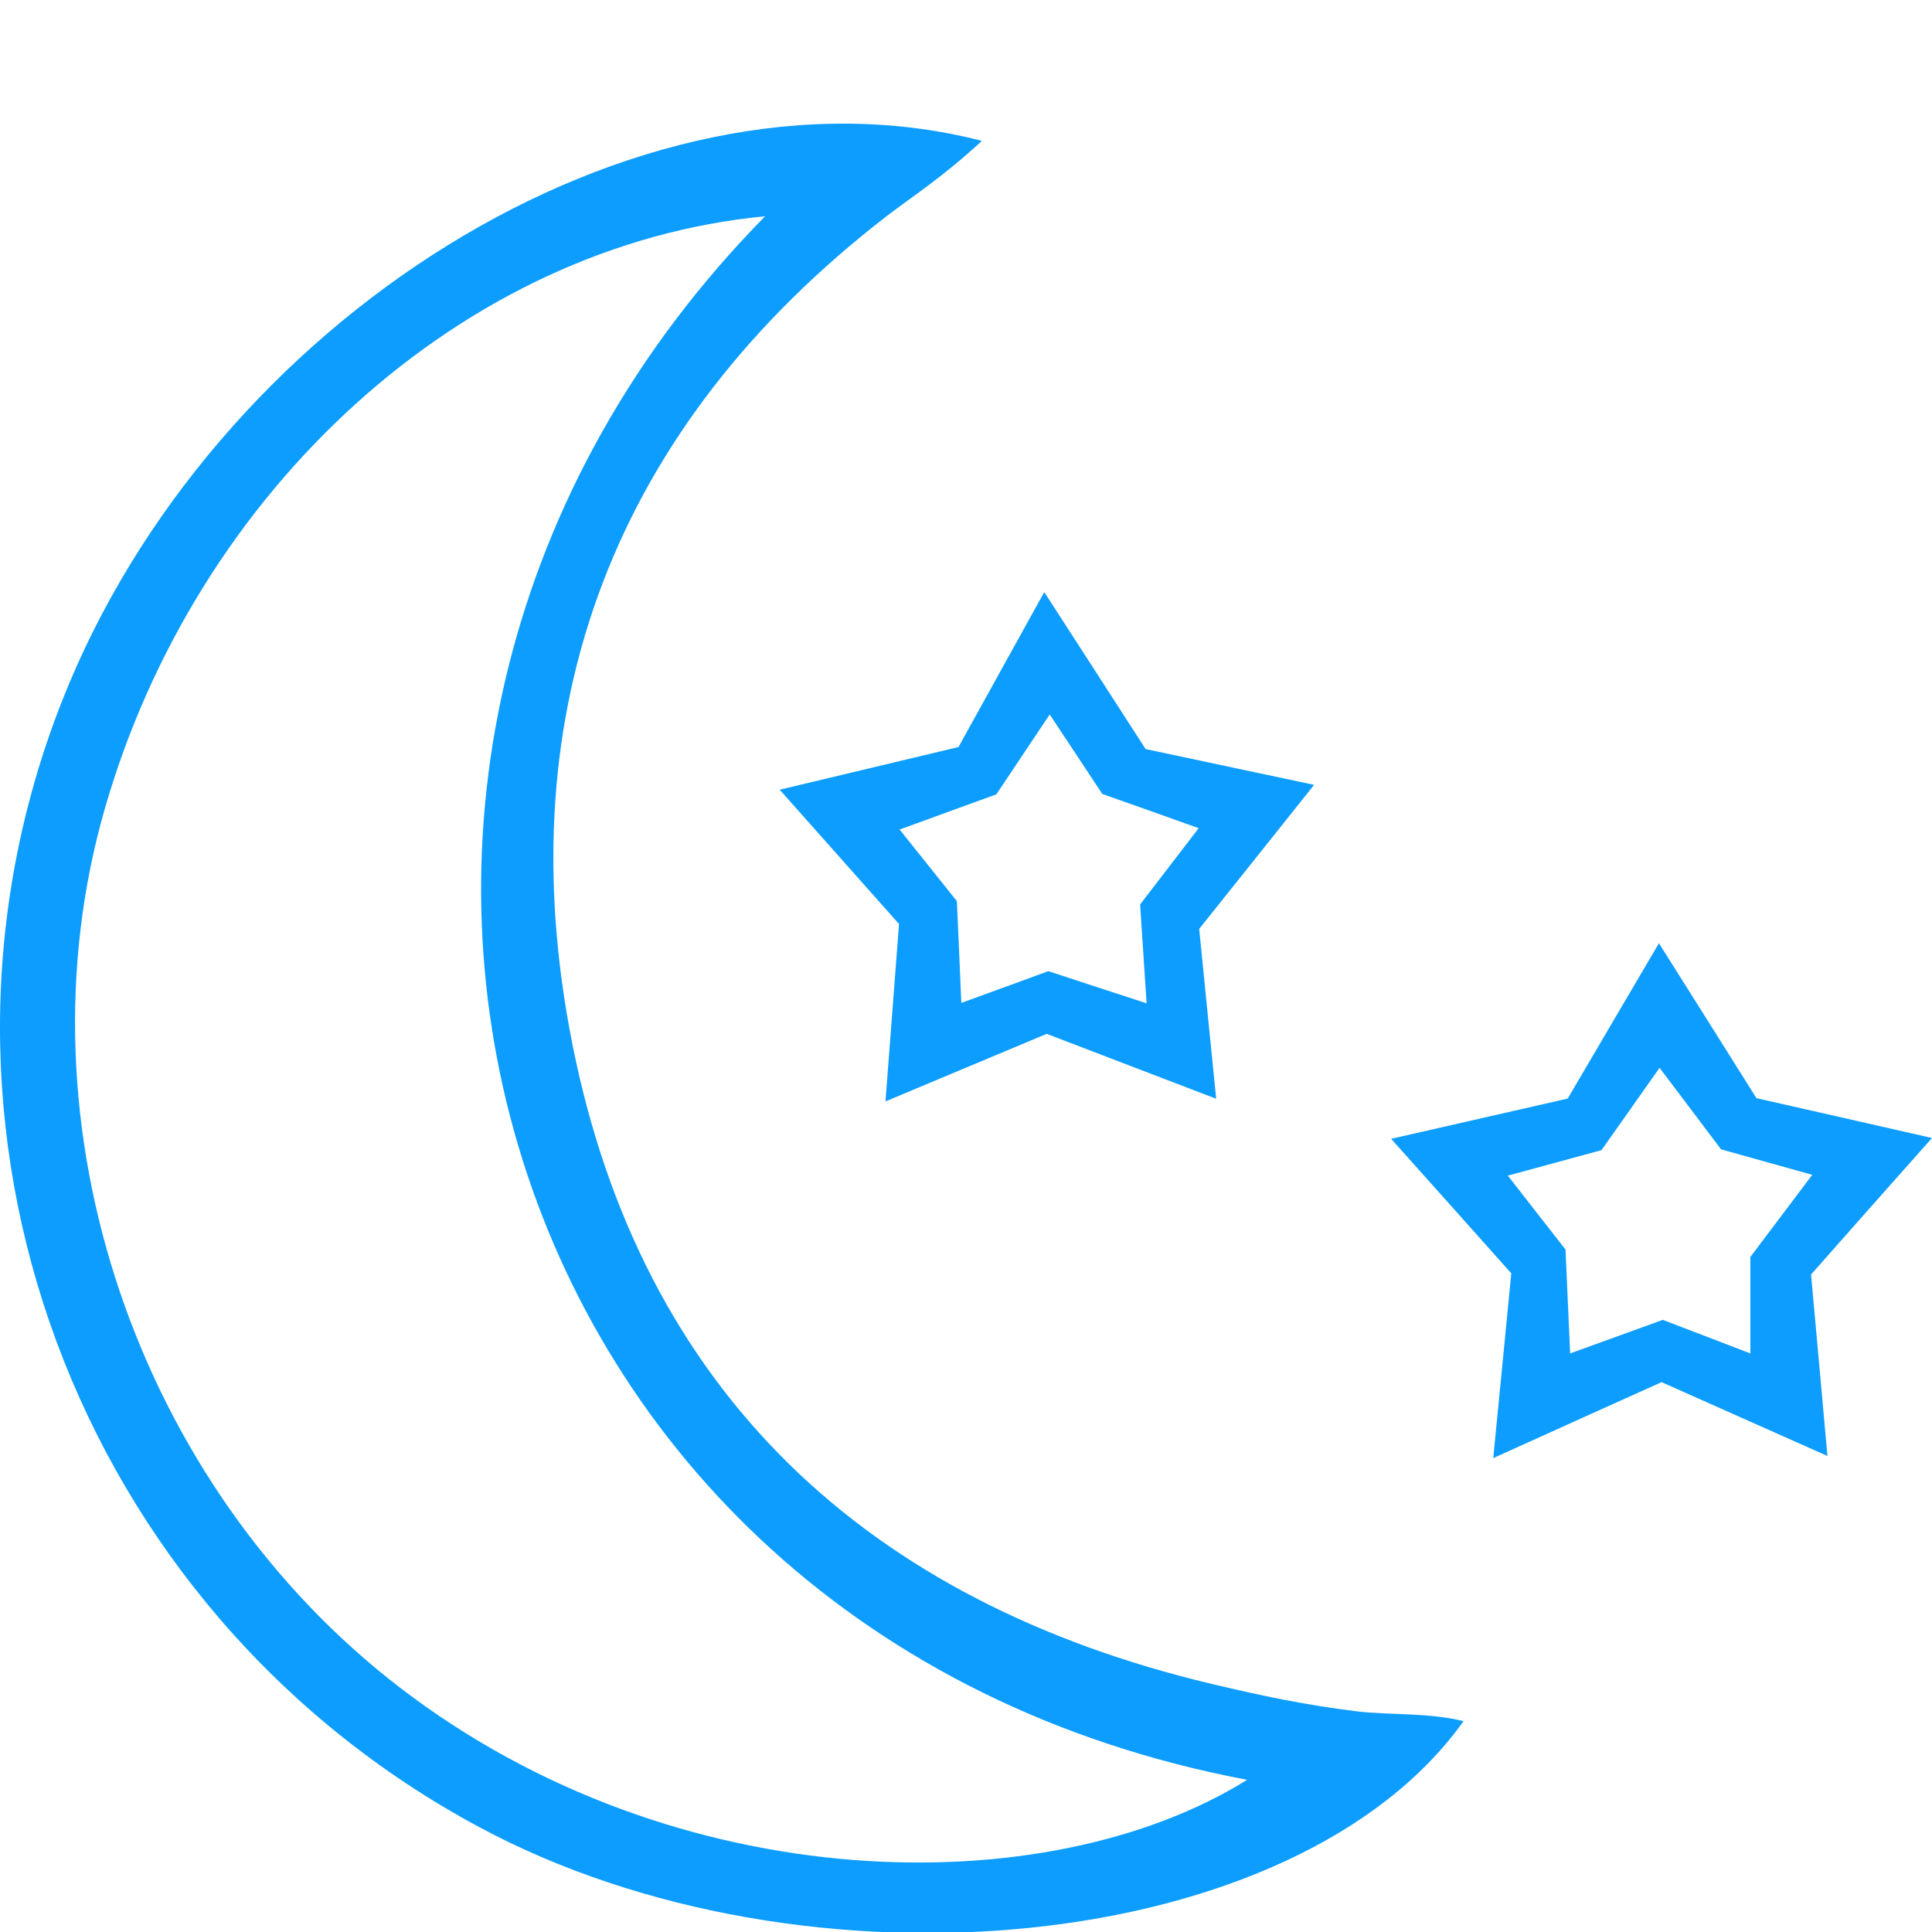 <svg width="500" height="500" viewBox="0 0 500 500" fill="none" xmlns="http://www.w3.org/2000/svg">
<g clip-path="url(#clip0_19_4034)">
<path d="M254.075 36.499C243.92 45.869 236.329 50.685 229.42 55.972C159.222 110.204 130.955 183.28 148.073 269.914C165.923 360.317 224.499 414.601 313.593 435.801C326.889 438.942 337.725 441.246 351.387 442.921C359.03 443.863 369.866 443.182 378.765 445.433C335.579 506.051 208.428 518.195 124.045 472.863C19.456 416.747 -27.08 291.167 16.002 181.552C54.633 83.245 164.405 13.31 254.075 36.447V36.499ZM198.011 55.972C119.91 63.406 50.812 126.588 27.047 209.558C3.648 291.324 35.474 384.606 103.63 436.848C174.979 491.551 271.035 492.859 322.754 460.614C123.103 422.872 60.863 195.32 198.011 55.972Z" fill="#0C9DFE"/>
<path d="M386.46 377.277C388.397 357.333 389.81 343.2 391.119 329.537C381.382 318.597 372.379 308.546 360.025 294.726C377.718 290.696 390.648 287.764 405.724 284.309C412.215 273.264 419.439 260.91 429.332 244.107C438.912 259.288 446.345 271.118 454.563 284.205C467.231 287.084 480.998 290.172 500 294.517C487.018 309.122 477.596 319.748 468.697 329.851C470.006 344.404 471.262 357.909 472.937 376.806C455.977 369.268 443.152 363.562 430.013 357.7C417.345 363.405 404.991 368.954 386.408 377.382L386.46 377.277ZM405.148 323.308C405.567 332.154 405.881 340.32 406.352 350.266C415.408 346.969 422.527 344.403 430.327 341.577C437.027 344.142 444.094 346.864 452.993 350.266V325.297C459.013 317.288 463.567 311.268 469.011 304.044C460.06 301.531 452.731 299.49 445.403 297.448C440.116 290.434 435.09 283.734 429.489 276.353C423.783 284.466 418.915 291.324 414.466 297.658C406.142 299.909 398.919 301.898 390.229 304.253C395.987 311.634 400.646 317.654 405.096 323.308H405.148Z" fill="#0C9DFE"/>
<path d="M310.351 240.391C311.555 252.64 312.916 266.041 314.748 284.362C297.787 277.871 284.701 272.846 270.881 267.559C258.998 272.532 246.54 277.767 229.161 285.043C230.522 267.192 231.516 254.001 232.668 239.135C224.135 229.503 214.608 218.824 201.783 204.376C219.633 200.136 233.296 196.838 248.058 193.331C254.444 181.815 260.987 169.932 270.253 153.233C279.885 168.152 287.423 179.773 296.479 193.855C307.576 196.21 320.925 199.037 340.084 203.12C329.667 216.207 321.239 226.781 310.351 240.391ZM310.194 214.322C300.509 210.867 292.71 208.093 285.276 205.476C280.932 198.88 276.901 192.808 271.666 184.903C266.222 193.017 262.034 199.299 257.847 205.58C250.047 208.407 242.247 211.234 232.825 214.689C238.792 222.122 243.451 227.985 247.639 233.219C248.058 242.118 248.372 250.127 248.791 259.55C258.265 256.095 265.385 253.53 271.3 251.331C280.146 254.263 287.632 256.671 296.74 259.655C296.06 249.185 295.536 241.595 295.065 234.057C299.881 227.775 304.383 221.912 310.194 214.375V214.322Z" fill="#0C9DFE"/>
</g>
<defs>
<clipPath id="clip0_19_4034">
<rect width="500" height="500" fill="white"/>
</clipPath>
</defs>
</svg>
